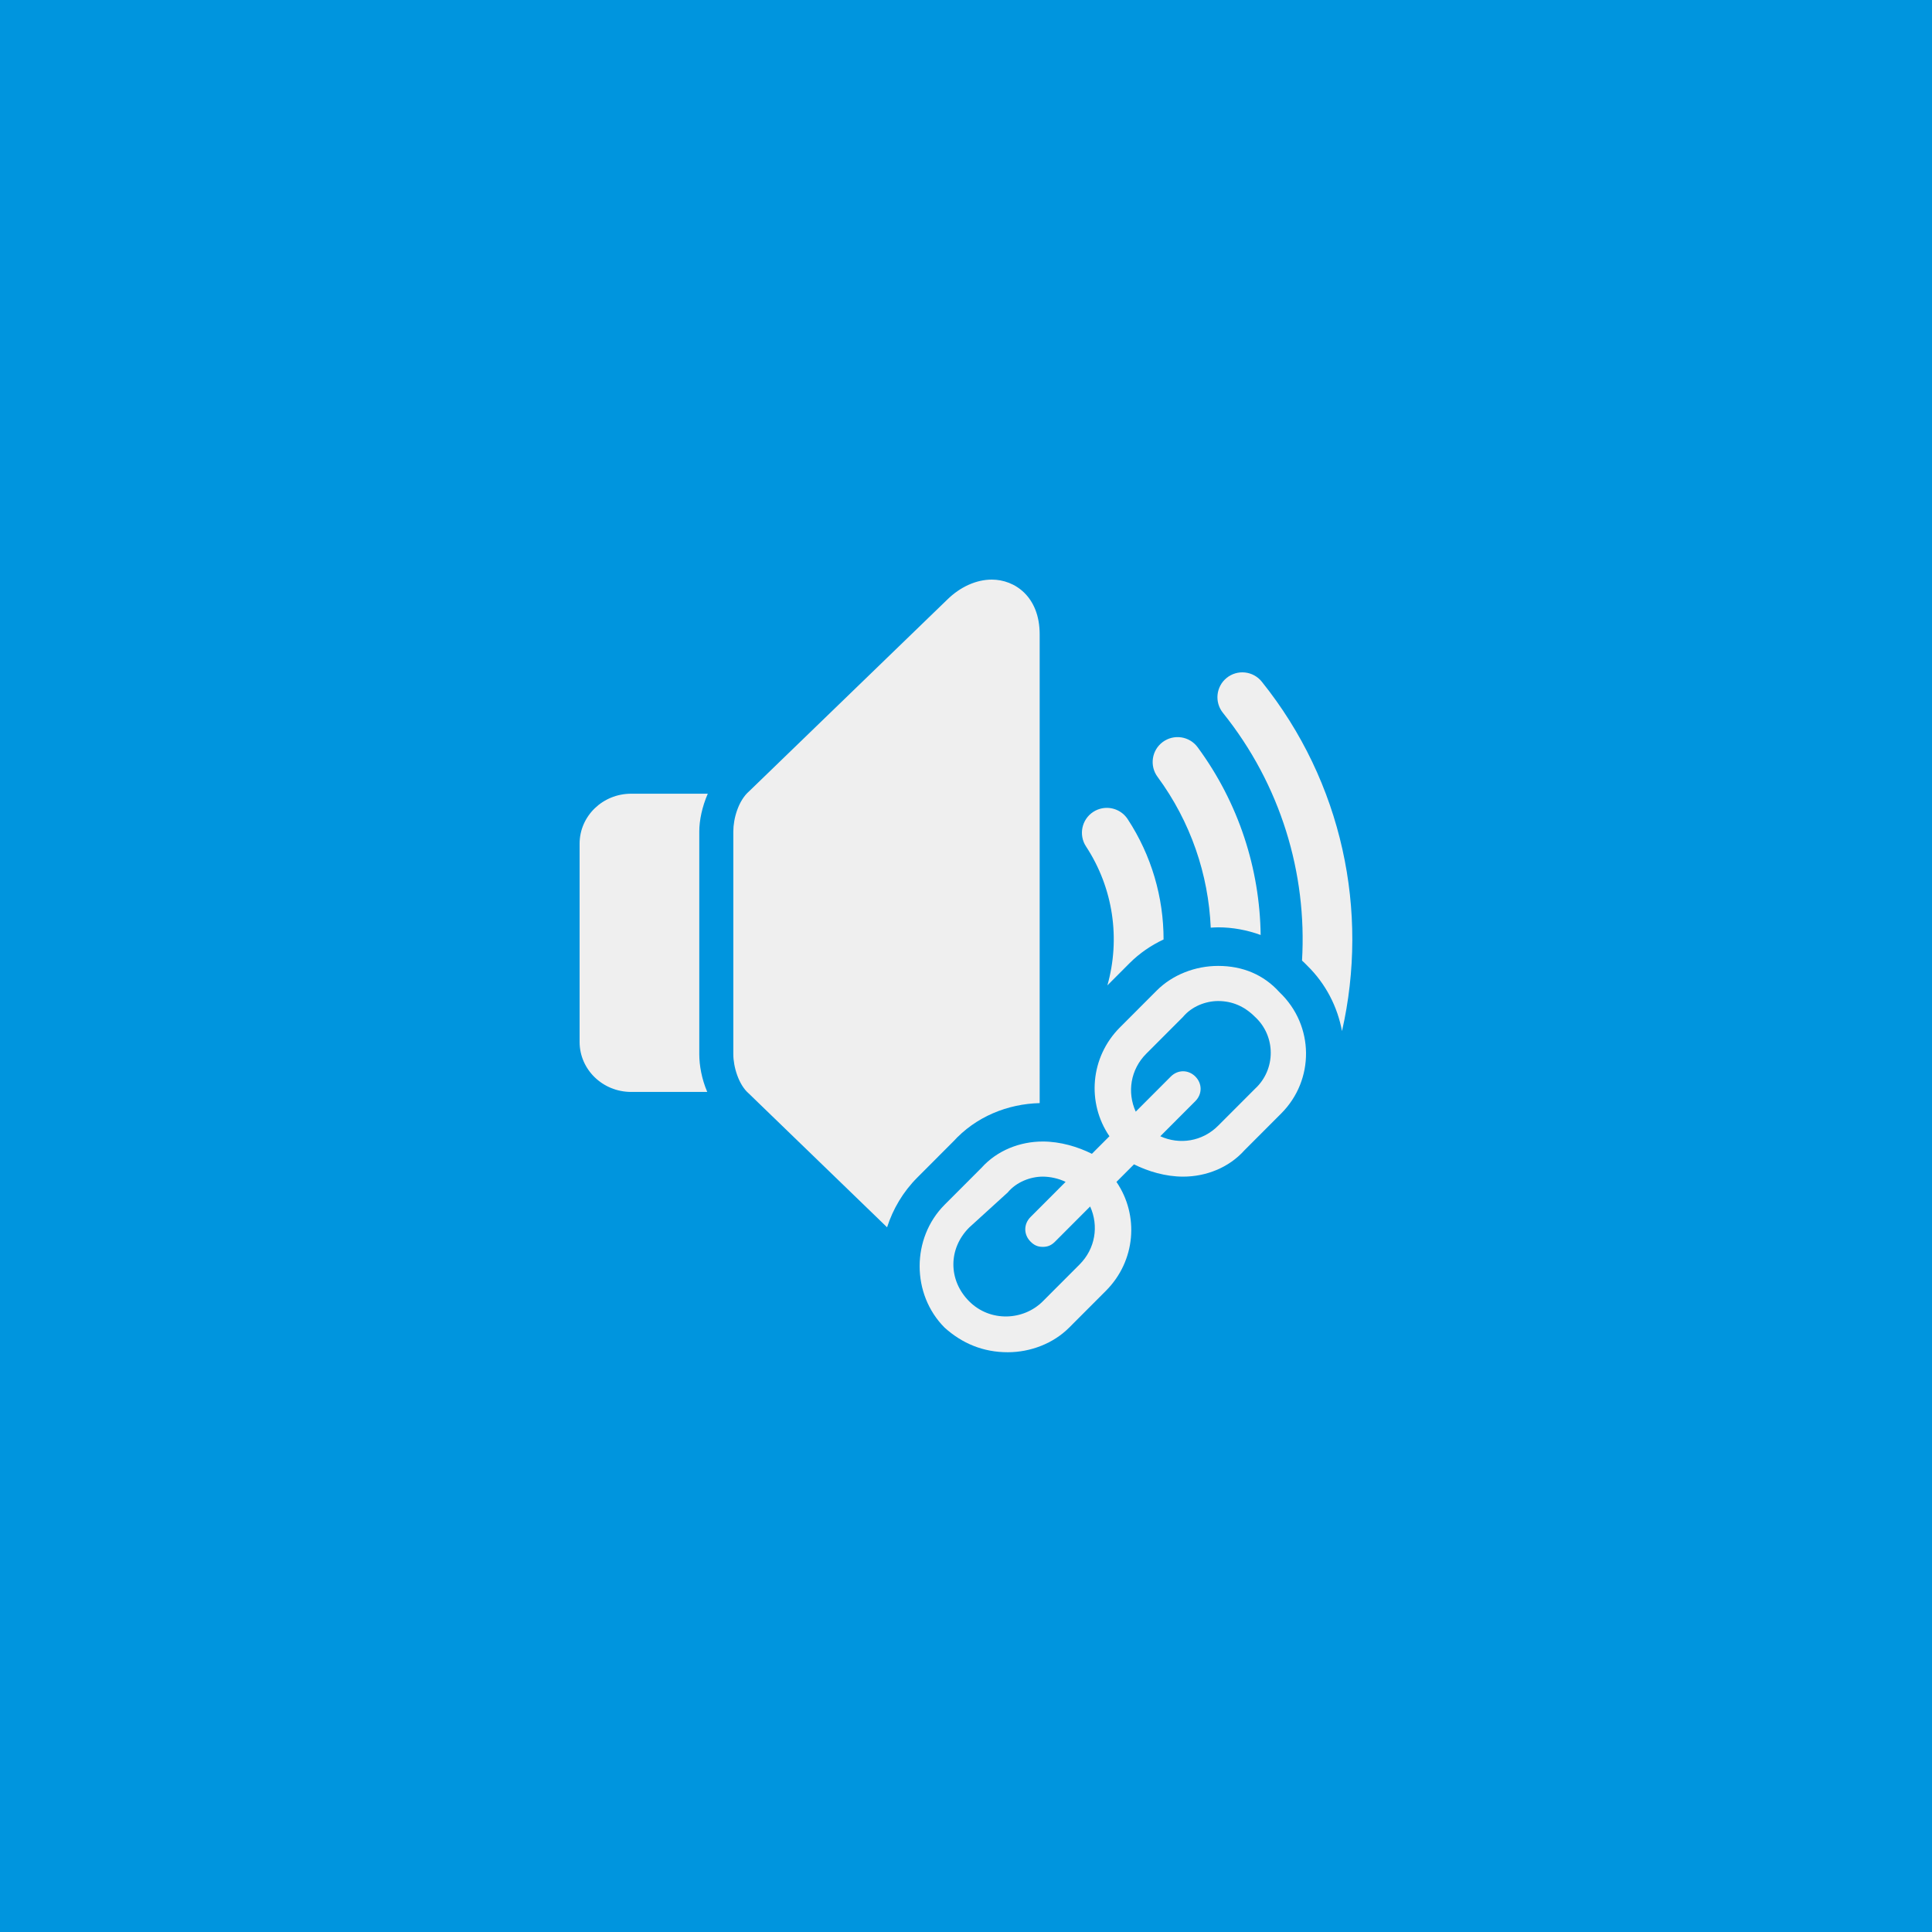 <?xml version="1.0" encoding="UTF-8" standalone="no"?>
<svg
   width="250"
   height="250"
   version="1.1"
   id="svg12"
   sodipodi:docname="Key.svg"
   inkscape:version="1.1.1 (3bf5ae0d25, 2021-09-20)"
   xmlns:inkscape="http://www.inkscape.org/namespaces/inkscape"
   xmlns:sodipodi="http://sodipodi.sourceforge.net/DTD/sodipodi-0.dtd"
   xmlns="http://www.w3.org/2000/svg"
   xmlns:svg="http://www.w3.org/2000/svg">
  <defs
     id="defs16" />
  <sodipodi:namedview
     id="namedview14"
     pagecolor="#00ff91"
     bordercolor="#666666"
     borderopacity="1.0"
     inkscape:pageshadow="2"
     inkscape:pageopacity="0"
     inkscape:pagecheckerboard="0"
     showgrid="false"
     inkscape:zoom="5.3888889"
     inkscape:cx="98.628866"
     inkscape:cy="130.36082"
     inkscape:window-width="2560"
     inkscape:window-height="1369"
     inkscape:window-x="1432"
     inkscape:window-y="286"
     inkscape:window-maximized="1"
     inkscape:current-layer="layer4" />
  <g
     id="g845"
     transform="matrix(1.306,0,0,1.306,38.578,24.981)"
     style="stroke:#373737;stroke-opacity:1" />
  <g
     inkscape:groupmode="layer"
     id="layer1"
     inkscape:label="Layer 1"
     style="display:inline">
    <rect
       style="display:inline;fill:#0095de;fill-opacity:1;stroke-width:72.061;stroke-linecap:round;stroke-linejoin:round"
       id="rect851"
       width="250"
       height="250"
       x="0"
       y="0" />
    <path
       id="path6071"
       style="color:#000000;fill:#efefef;stroke-linecap:round;-inkscape-stroke:none;fill-opacity:1"
       d="m 161.107,87.02 c -0.85,-0.092 -1.701,0.156 -2.367,0.691 -1.388,1.115 -1.609,3.143 -0.494,4.531 7.49,9.323 10.897,20.783 10.236,32.055 0.223,0.213 0.452,0.417 0.662,0.645 2.435,2.38 3.93,5.36 4.51,8.479 3.526,-15.475 0.073,-32.2 -10.383,-45.215 -0.536,-0.667 -1.314,-1.093 -2.164,-1.186 z m -8.248,8.398 c -0.845,-0.128 -1.706,0.085 -2.395,0.592 -1.433,1.056 -1.738,3.075 -0.682,4.508 4.299,5.832 6.593,12.643 6.887,19.521 0.319,-0.018 0.637,-0.043 0.957,-0.043 1.881,0 3.745,0.35 5.502,0.99 -0.115,-8.548 -2.83,-17.068 -8.156,-24.295 -0.508,-0.688 -1.268,-1.146 -2.113,-1.273 z m -10.238,9.176 c -0.416,0.079 -0.812,0.239 -1.166,0.471 -1.488,0.977 -1.902,2.975 -0.926,4.463 3.547,5.405 4.464,11.97 2.766,17.98 l 2.859,-2.863 c 1.304,-1.306 2.803,-2.322 4.412,-3.078 0.002,-5.425 -1.547,-10.851 -4.648,-15.576 -0.716,-1.089 -2.017,-1.64 -3.297,-1.396 z"
       sodipodi:nodetypes="ccccccccccccsccccccccccc" />
    <path
       id="path6112"
       style="fill:#efefef;fill-opacity:1;stroke:none;stroke-width:2.169;stroke-opacity:1"
       d="m 128.34,75 c -2.005,0 -4.086,0.934 -5.781,2.604 L 96.955,102.373 c -1.411,1.21 -2.064,3.555 -2.064,5.207 v 28.84 c 0,1.636 0.697,3.964 1.996,5.074 l 17.9,17.318 c 0.761,-2.362 2.056,-4.58 3.914,-6.441 l 4.764,-4.773 -0.182,0.191 c 2.99,-3.328 7.149,-4.946 11.25,-5.047 V 82.076 C 134.533,77.211 131.317,75 128.34,75 Z m -46.664,27.705 c -3.691,0 -6.676,2.896 -6.676,6.477 v 25.637 c 0,3.58 2.985,6.477 6.676,6.477 h 9.842 c -0.723,-1.677 -1.031,-3.465 -1.031,-4.875 v -28.84 c 0,-1.402 0.36,-3.181 1.1,-4.875 z"
       sodipodi:nodetypes="sccssccccccsssssscsscs" />
  </g>
  <g
     inkscape:groupmode="layer"
     id="layer4"
     inkscape:label="Layer 3"
     style="display:inline">
    <g
       stroke-miterlimit="10"
       font-weight="none"
       font-size="none"
       text-anchor="none"
       style="font-family:none;display:inline;fill:none;stroke:#95ff37;stroke-width:15.207;stroke-miterlimit:10;stroke-opacity:1"
       id="g6-5-7"
       transform="matrix(0.657,0,0,0.658,105.198,68.385)">
      <g
         id="path4-0-6"
         transform="translate(-38.36,-10.004)"
         style="stroke:#95ff37;stroke-opacity:1">
        <g
           id="path3927-1">
          <path
             style="color:#000000;fill:#efefef;stroke:none;-inkscape-stroke:none;fill-opacity:1"
             d="m 130.247,101.208 c -3.108,-3.453 -7.252,-5.18 -12.086,-5.18 -4.489,0 -8.979,1.727 -12.086,4.835 l -7.252,7.252 c -5.871,5.871 -6.561,14.849 -2.072,21.41 l -3.453,3.453 c -2.763,-1.381 -6.216,-2.417 -9.669,-2.417 -4.489,0 -8.979,1.727 -12.086,5.18 l -7.252,7.252 c -6.561,6.561 -6.561,17.612 0,24.173 3.453,3.108 7.597,4.835 12.432,4.835 4.489,0 8.979,-1.727 12.086,-4.835 l 7.252,-7.252 c 5.871,-5.871 6.561,-14.849 2.072,-21.41 l 3.453,-3.453 c 2.763,1.381 6.216,2.417 9.669,2.417 4.489,0 8.979,-1.727 12.086,-5.18 l 7.252,-7.252 c 6.561,-6.561 6.561,-17.266 -0.345,-23.828 z m -39.367,53.526 -7.252,7.252 c -3.799,3.799 -10.36,4.144 -14.504,0 -4.144,-4.144 -4.144,-10.36 0,-14.504 l 7.597,-6.907 c 1.727,-2.072 4.489,-3.108 6.907,-3.108 1.381,0 3.108,0.345 4.489,1.036 l -6.907,6.907 c -1.381,1.381 -1.381,3.453 0,4.835 0.691,0.691 1.381,1.036 2.417,1.036 1.036,0 1.727,-0.345 2.417,-1.036 l 6.907,-6.907 c 1.727,3.799 1.036,8.288 -2.072,11.396 z m 34.533,-34.533 -7.252,7.252 c -3.108,3.108 -7.597,3.799 -11.396,2.072 l 6.907,-6.907 c 1.381,-1.381 1.381,-3.453 0,-4.835 -1.381,-1.381 -3.453,-1.381 -4.835,0 l -6.907,6.907 c -1.727,-3.799 -1.036,-8.288 2.072,-11.396 l 7.252,-7.252 c 1.727,-2.072 4.489,-3.108 6.907,-3.108 2.763,0 5.18,1.036 7.252,3.108 4.144,3.799 4.144,10.36 0,14.158 z"
             id="path6064" />
        </g>
      </g>
    </g>
  </g>
</svg>
